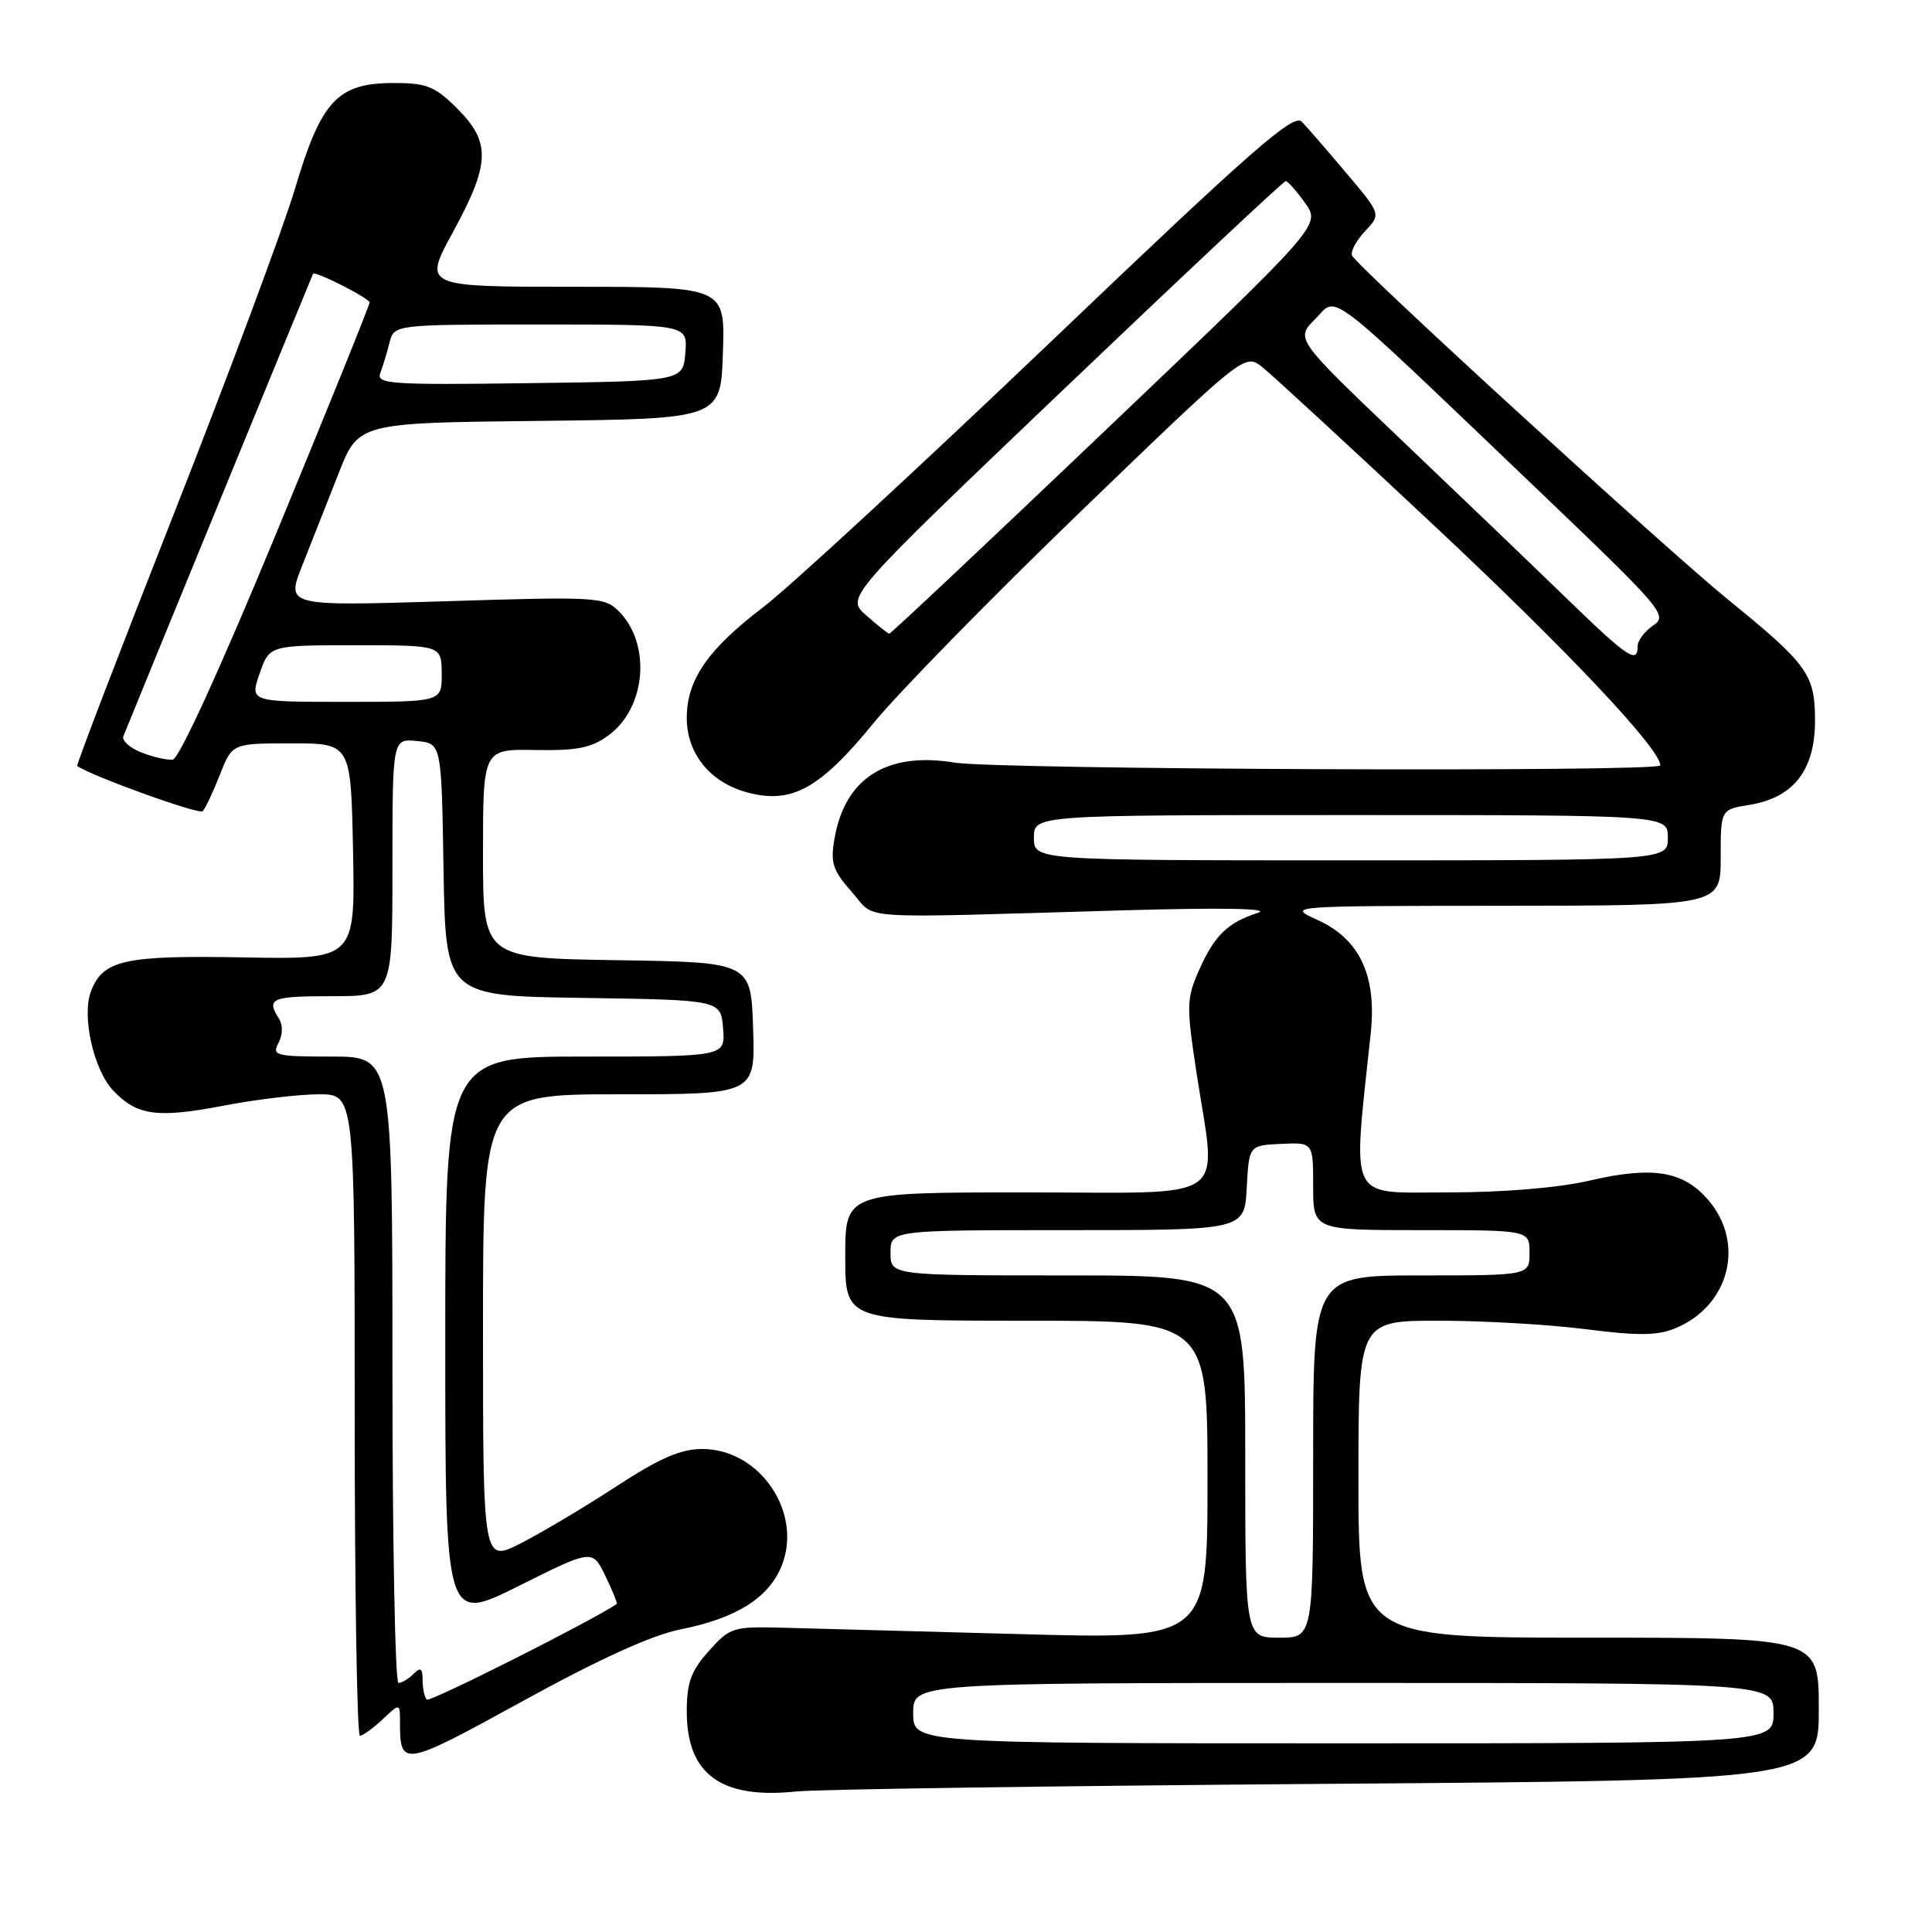 <?xml version="1.0" encoding="UTF-8" standalone="no"?>
<!DOCTYPE svg PUBLIC "-//W3C//DTD SVG 1.1//EN" "http://www.w3.org/Graphics/SVG/1.1/DTD/svg11.dtd" >
<svg xmlns="http://www.w3.org/2000/svg" xmlns:xlink="http://www.w3.org/1999/xlink" version="1.1" viewBox="0 0 256 256">
 <g >
 <path fill="currentColor"
d=" M 175.75 236.37 C 241.00 235.89 241.00 235.89 241.00 226.45 C 241.00 217.00 241.00 217.00 210.50 217.00 C 180.00 217.00 180.00 217.00 180.00 196.00 C 180.00 175.00 180.00 175.00 190.68 175.00 C 196.56 175.00 205.32 175.51 210.16 176.13 C 217.07 177.01 219.62 176.99 222.02 175.99 C 229.11 173.05 231.26 164.84 226.44 159.11 C 223.12 155.16 219.07 154.48 210.65 156.43 C 206.48 157.40 199.24 158.00 191.80 158.00 C 178.45 158.00 179.22 159.60 181.63 136.89 C 182.44 129.27 180.16 124.43 174.58 121.90 C 170.50 120.04 170.50 120.04 199.25 120.02 C 228.00 120.00 228.00 120.00 228.00 113.63 C 228.00 107.26 228.00 107.26 231.81 106.65 C 237.64 105.71 240.50 102.05 240.50 95.50 C 240.50 89.37 239.55 88.04 229.00 79.47 C 220.63 72.67 179.61 35.14 179.14 33.84 C 178.95 33.30 179.73 31.85 180.89 30.62 C 183.00 28.38 183.00 28.38 178.40 22.94 C 175.88 19.95 173.22 16.88 172.50 16.13 C 171.41 14.99 165.97 19.75 139.35 45.18 C 121.83 61.90 104.65 77.76 101.16 80.43 C 93.79 86.04 91.01 90.06 91.00 95.12 C 91.00 99.86 94.09 103.68 99.02 105.00 C 104.89 106.58 108.61 104.54 115.71 95.86 C 119.02 91.80 131.46 79.10 143.34 67.64 C 164.94 46.81 164.94 46.81 167.27 48.65 C 168.55 49.67 178.87 59.18 190.19 69.79 C 207.79 86.29 220.00 99.24 220.00 101.42 C 220.00 102.32 132.13 101.98 126.50 101.05 C 117.49 99.57 111.93 103.10 110.56 111.20 C 110.02 114.35 110.36 115.37 112.88 118.20 C 116.24 121.95 112.18 121.68 149.00 120.62 C 161.91 120.25 168.46 120.37 166.69 120.95 C 162.66 122.25 160.92 123.95 158.88 128.55 C 157.22 132.30 157.19 133.27 158.53 142.05 C 161.21 159.68 163.59 158.00 136.00 158.00 C 112.00 158.00 112.00 158.00 112.00 166.50 C 112.00 175.00 112.00 175.00 136.00 175.00 C 160.00 175.00 160.00 175.00 160.00 196.10 C 160.00 217.21 160.00 217.21 135.25 216.53 C 121.64 216.16 107.42 215.78 103.67 215.68 C 97.12 215.51 96.71 215.64 93.92 218.77 C 91.56 221.40 91.00 222.95 91.00 226.79 C 91.00 235.10 95.55 238.42 105.50 237.38 C 108.25 237.09 139.86 236.64 175.75 236.37 Z  M 90.18 215.90 C 97.50 214.44 101.77 211.79 103.52 207.61 C 106.47 200.54 100.75 192.00 93.05 192.00 C 90.19 192.00 87.38 193.22 81.61 196.99 C 77.40 199.74 71.71 203.12 68.98 204.51 C 64.00 207.03 64.00 207.03 64.00 176.02 C 64.00 145.00 64.00 145.00 82.04 145.00 C 100.08 145.00 100.08 145.00 99.79 136.25 C 99.50 127.50 99.50 127.50 81.75 127.23 C 64.00 126.95 64.00 126.95 64.00 113.11 C 64.00 99.26 64.00 99.26 70.93 99.38 C 76.51 99.48 78.40 99.10 80.68 97.40 C 85.63 93.73 86.30 85.30 81.98 80.98 C 80.10 79.10 79.04 79.04 58.96 79.67 C 37.90 80.32 37.90 80.32 40.06 74.91 C 41.24 71.93 43.40 66.47 44.85 62.77 C 47.48 56.03 47.48 56.03 71.49 55.77 C 95.50 55.50 95.50 55.50 95.79 46.75 C 96.08 38.00 96.08 38.00 76.07 38.00 C 56.07 38.00 56.07 38.00 60.02 30.75 C 64.96 21.69 65.06 18.86 60.60 14.40 C 57.63 11.43 56.56 11.00 52.16 11.00 C 44.73 11.00 42.56 13.32 39.09 25.00 C 37.53 30.23 30.34 49.53 23.11 67.90 C 15.88 86.27 10.08 101.39 10.23 101.49 C 12.01 102.79 26.36 107.97 26.85 107.49 C 27.21 107.13 28.23 104.96 29.13 102.67 C 30.76 98.50 30.76 98.50 38.63 98.50 C 46.50 98.50 46.50 98.50 46.78 112.82 C 47.06 127.13 47.06 127.13 32.28 126.86 C 16.45 126.57 13.63 127.20 12.05 131.37 C 10.81 134.62 12.40 141.73 14.97 144.47 C 18.13 147.83 20.79 148.20 29.67 146.50 C 33.98 145.67 39.64 145.00 42.25 145.00 C 47.00 145.00 47.00 145.00 47.00 187.50 C 47.00 210.88 47.31 230.00 47.69 230.00 C 48.06 230.00 49.41 229.02 50.69 227.83 C 53.00 225.65 53.00 225.65 53.00 228.24 C 53.00 234.20 53.38 234.14 69.31 225.38 C 79.40 219.83 86.40 216.65 90.18 215.90 Z  M 121.00 227.00 C 121.00 223.00 121.00 223.00 178.00 223.00 C 235.00 223.00 235.00 223.00 235.00 227.00 C 235.00 231.00 235.00 231.00 178.00 231.00 C 121.00 231.00 121.00 231.00 121.00 227.00 Z  M 165.00 193.00 C 165.00 169.00 165.00 169.00 141.50 169.00 C 118.00 169.00 118.00 169.00 118.00 166.00 C 118.00 163.00 118.00 163.00 141.45 163.00 C 164.90 163.00 164.90 163.00 165.20 157.39 C 165.50 151.77 165.50 151.77 169.75 151.57 C 174.00 151.37 174.00 151.37 174.00 157.18 C 174.00 163.00 174.00 163.00 188.33 163.00 C 202.67 163.00 202.67 163.00 202.67 166.00 C 202.67 169.00 202.67 169.00 188.33 169.00 C 174.00 169.00 174.00 169.00 174.00 193.00 C 174.00 217.00 174.00 217.00 169.50 217.00 C 165.00 217.00 165.00 217.00 165.00 193.00 Z  M 137.00 111.00 C 137.00 108.00 137.00 108.00 179.00 108.00 C 221.00 108.00 221.00 108.00 221.00 111.00 C 221.00 114.00 221.00 114.00 179.00 114.00 C 137.00 114.00 137.00 114.00 137.00 111.00 Z  M 207.50 79.21 C 203.10 74.94 193.23 65.48 185.57 58.18 C 171.64 44.90 171.64 44.90 174.27 42.28 C 177.34 39.21 174.92 37.35 203.82 64.95 C 220.31 80.71 221.04 81.56 219.07 82.87 C 217.93 83.63 217.00 84.86 217.00 85.62 C 217.00 88.04 215.68 87.14 207.50 79.21 Z  M 114.78 81.54 C 112.06 79.15 112.06 79.15 140.96 51.57 C 156.85 36.41 170.08 24.00 170.36 24.00 C 170.64 24.00 171.80 25.31 172.94 26.91 C 175.01 29.83 175.01 29.83 146.59 56.91 C 130.96 71.81 118.02 83.99 117.83 83.97 C 117.65 83.95 116.28 82.86 114.78 81.54 Z  M 56.55 225.21 C 56.25 224.91 56.00 223.75 56.00 222.63 C 56.00 221.05 55.73 220.87 54.80 221.80 C 54.14 222.46 53.24 223.00 52.80 223.00 C 52.36 223.00 52.00 204.32 52.00 181.50 C 52.00 140.00 52.00 140.00 43.96 140.00 C 36.53 140.00 36.00 139.87 36.90 138.20 C 37.48 137.09 37.50 135.83 36.95 134.95 C 35.26 132.29 35.96 132.00 44.00 132.00 C 52.00 132.00 52.00 132.00 52.00 114.94 C 52.00 97.87 52.00 97.87 55.25 98.19 C 58.50 98.50 58.50 98.50 58.77 115.23 C 59.05 131.96 59.05 131.96 77.27 132.23 C 95.50 132.50 95.50 132.50 95.81 136.25 C 96.12 140.00 96.12 140.00 77.56 140.00 C 59.00 140.00 59.00 140.00 59.00 177.51 C 59.00 215.02 59.00 215.02 68.75 210.14 C 78.50 205.27 78.50 205.27 80.22 208.83 C 81.17 210.79 81.84 212.46 81.72 212.54 C 78.34 214.82 56.93 225.60 56.55 225.21 Z  M 18.72 99.70 C 17.19 99.09 16.12 98.12 16.35 97.55 C 16.98 95.92 41.35 36.53 41.48 36.28 C 41.72 35.85 48.94 39.51 48.97 40.08 C 48.99 40.40 43.44 54.12 36.64 70.58 C 29.24 88.50 23.73 100.56 22.89 100.65 C 22.13 100.74 20.25 100.31 18.72 99.70 Z  M 34.40 89.25 C 35.70 85.50 35.70 85.50 47.10 85.50 C 58.50 85.50 58.50 85.50 58.53 89.25 C 58.56 93.00 58.56 93.00 45.83 93.00 C 33.10 93.00 33.10 93.00 34.40 89.25 Z  M 50.39 49.43 C 50.73 48.54 51.28 46.73 51.61 45.41 C 52.22 43.00 52.22 43.00 71.67 43.00 C 91.12 43.00 91.12 43.00 90.81 46.75 C 90.50 50.50 90.50 50.50 70.13 50.77 C 51.74 51.02 49.83 50.89 50.39 49.43 Z "/>
</g>
</svg>